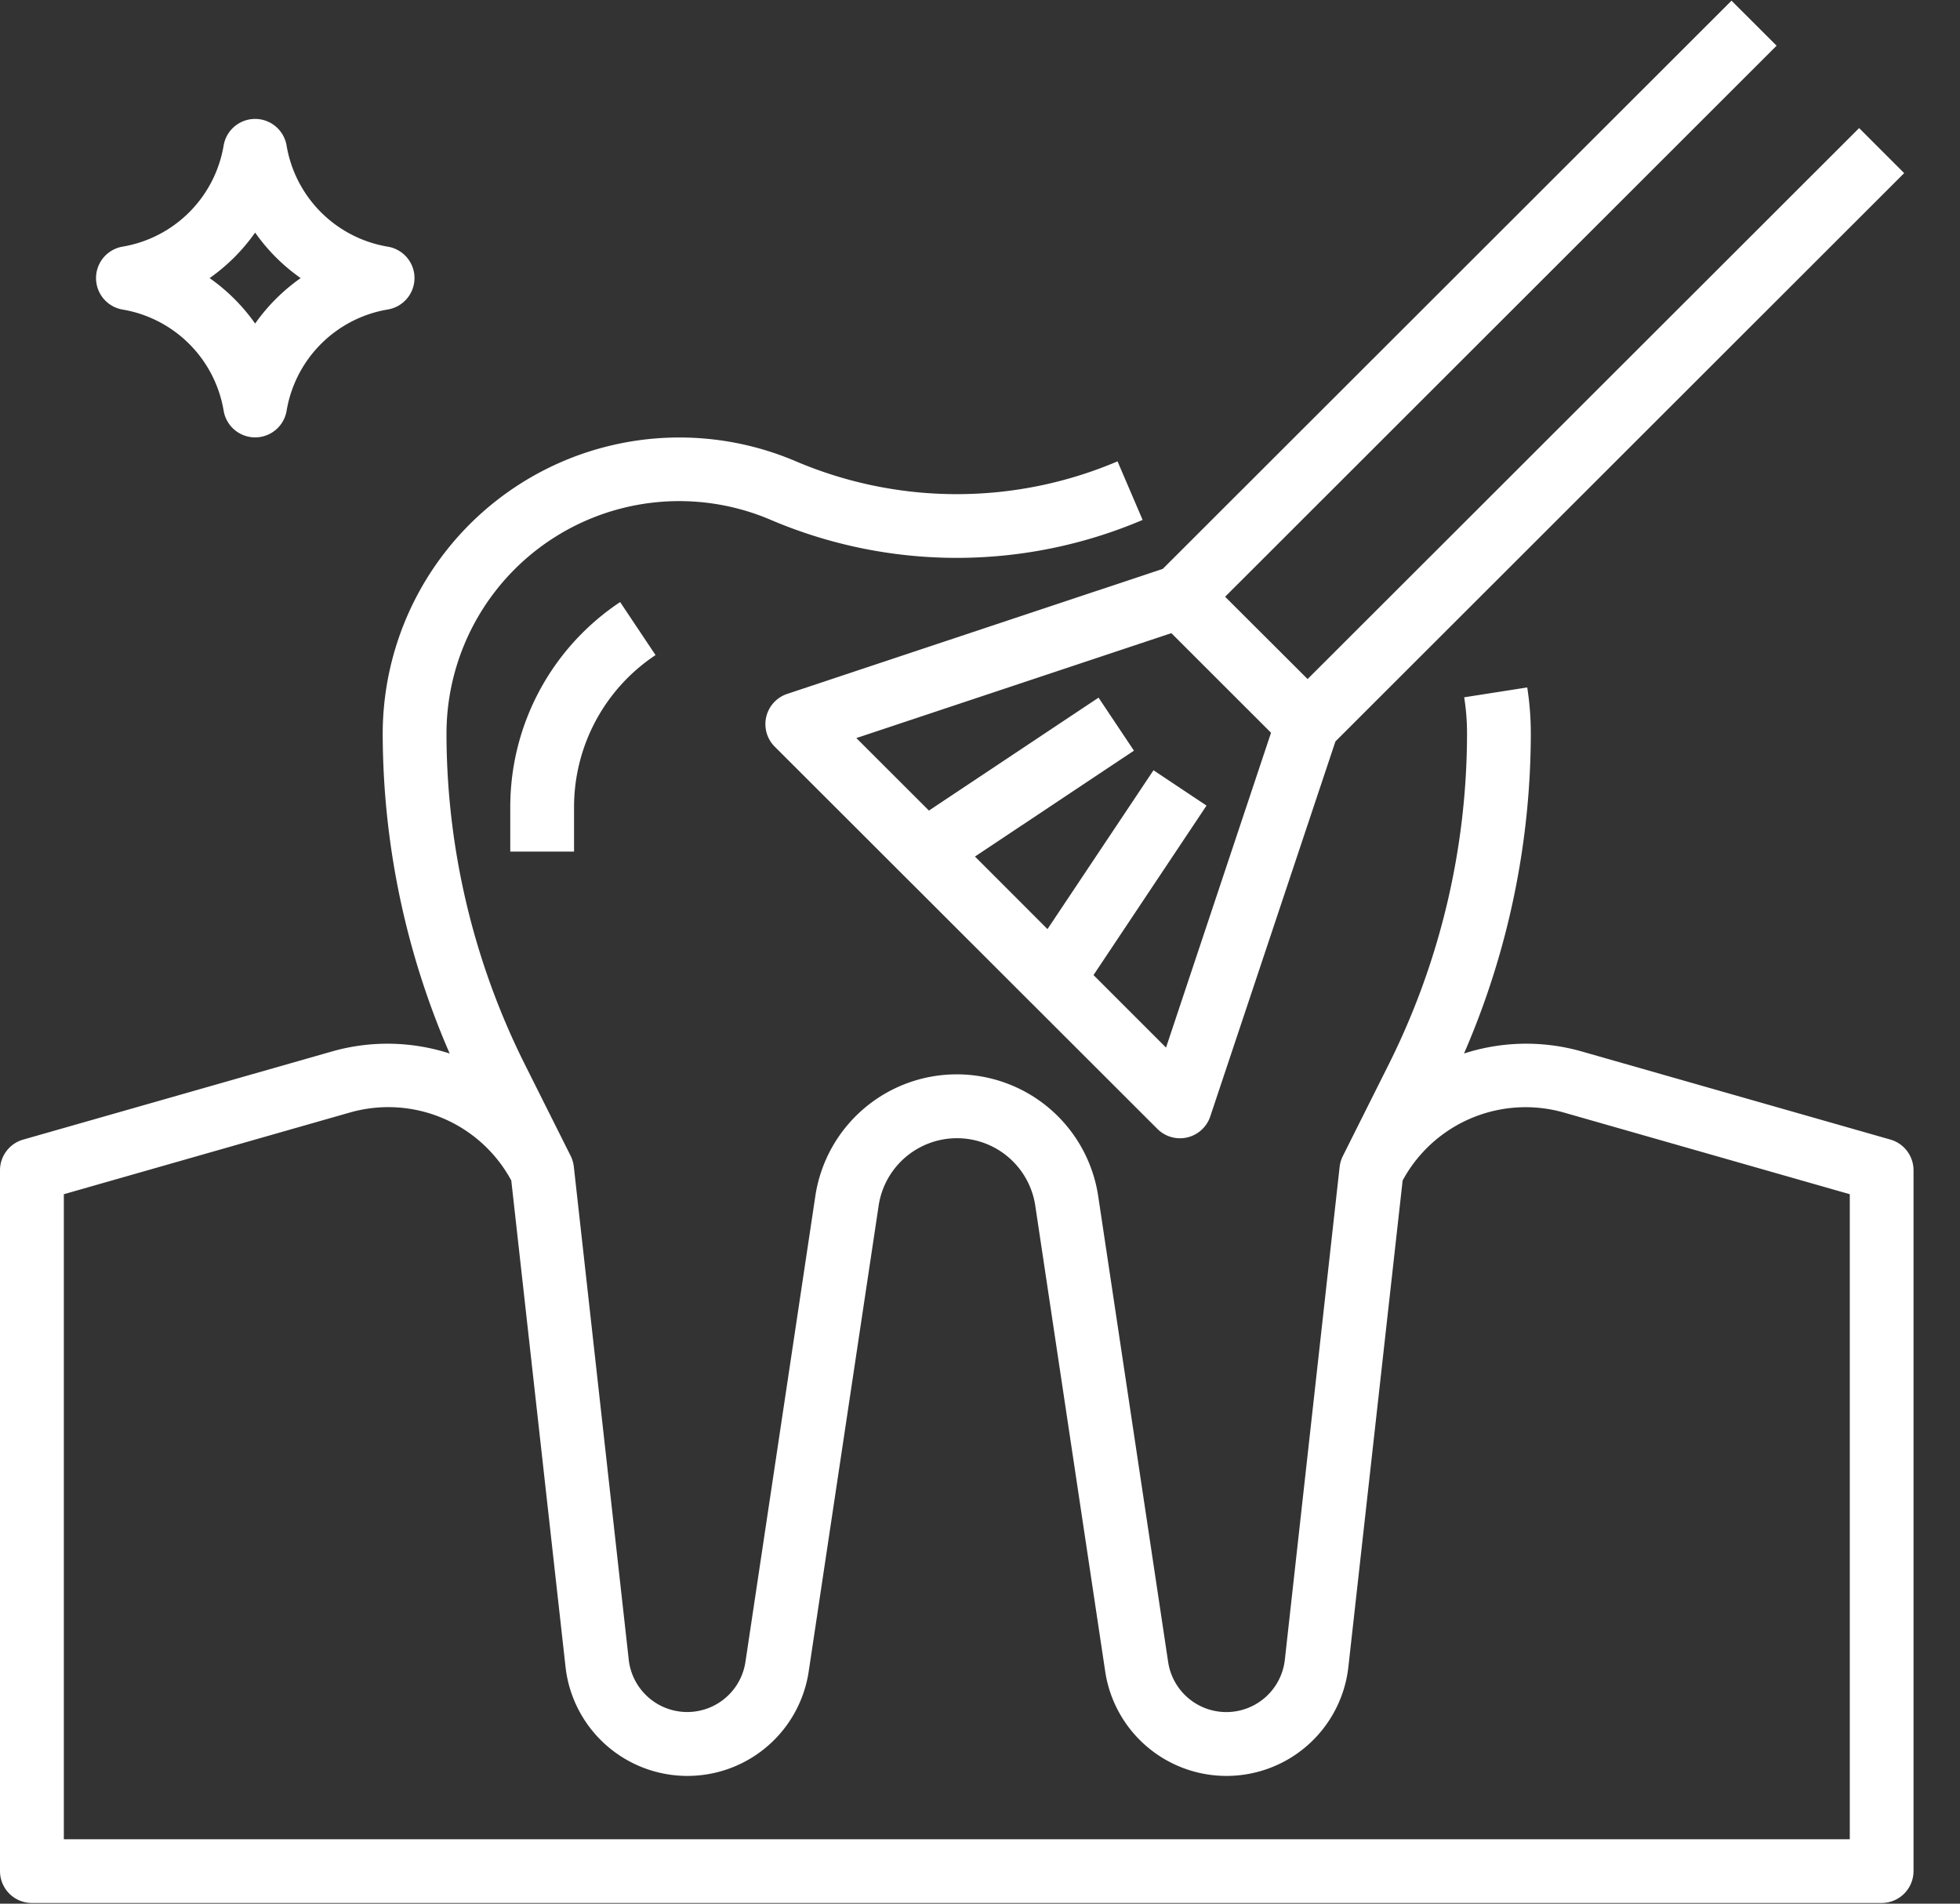 <svg width="35" height="34" xmlns="http://www.w3.org/2000/svg">
  <rect width="100%" height="100%" fill="#333333" stroke="none"/>
  <g fill="#FFF" fill-rule="nonzero">
    <path d="M11.074 10.753a4.393 4.393 0 0 0-1.962 3.663v.794h1.139v-.794a3.257 3.257 0 0 1 1.455-2.716l-.632-.947zM33.198 2.288l-9.848 9.84-1.473-1.47L31.725.816 30.92.012 20.764 10.16l-6.706 2.233a.569.569 0 0 0-.223.943l6.834 6.828a.57.57 0 0 0 .942-.222l2.236-6.7L34.003 3.092l-.805-.805zM20.822 18.71l-1.295-1.295 2.018-3.027-.947-.631-1.893 2.837-1.295-1.296 2.839-1.891-.632-.947-3.029 2.017-1.296-1.295 5.625-1.874 1.78 1.779-1.875 5.623z"/>
    <path d="M33.757 20.353l-5.524-1.577a3.611 3.611 0 0 0-2.09.04 14.386 14.386 0 0 0 1.193-5.712c0-.277-.021-.553-.064-.826l-1.126.176c.035.215.051.432.051.65a13.238 13.238 0 0 1-1.392 5.894l-.826 1.65a.586.586 0 0 0-.057.192l-.978 8.799a1.051 1.051 0 0 1-2.085.04l-1.248-8.314a2.554 2.554 0 0 0-5.052 0l-1.247 8.313a1.051 1.051 0 0 1-2.085-.04l-.98-8.8a.587.587 0 0 0-.056-.192l-.826-1.65a13.239 13.239 0 0 1-1.392-5.892 4.156 4.156 0 0 1 5.793-3.818 8.466 8.466 0 0 0 6.638 0l-.448-1.046a7.33 7.33 0 0 1-5.742 0 5.298 5.298 0 0 0-7.38 4.864c.004 1.966.411 3.91 1.196 5.712a3.613 3.613 0 0 0-2.09-.04L.416 20.353A.57.57 0 0 0 0 20.9v12.519a.57.57 0 0 0 .57.569H33.6a.57.57 0 0 0 .57-.57V20.9a.57.57 0 0 0-.413-.547zM33.03 32.85H1.14V21.329l5.111-1.46a2.496 2.496 0 0 1 2.879 1.215l.968 8.68a2.19 2.19 0 0 0 4.344.083l1.248-8.313a1.414 1.414 0 0 1 2.797 0l1.248 8.313a2.19 2.19 0 0 0 4.344-.083l.968-8.68a2.496 2.496 0 0 1 2.878-1.214l5.107 1.459v11.52zM7.394 4.872a.57.57 0 0 0-.467-.466 2.202 2.202 0 0 1-1.81-1.81.57.57 0 0 0-1.123 0 2.202 2.202 0 0 1-1.81 1.81.57.57 0 0 0 0 1.122 2.202 2.202 0 0 1 1.81 1.809.57.57 0 0 0 1.124 0 2.202 2.202 0 0 1 1.81-1.81.57.57 0 0 0 .466-.655zm-2.838.907a3.341 3.341 0 0 0-.813-.812c.316-.222.591-.497.813-.813.222.316.497.591.813.813a3.341 3.341 0 0 0-.813.812z"/>
  </g>
</svg>

